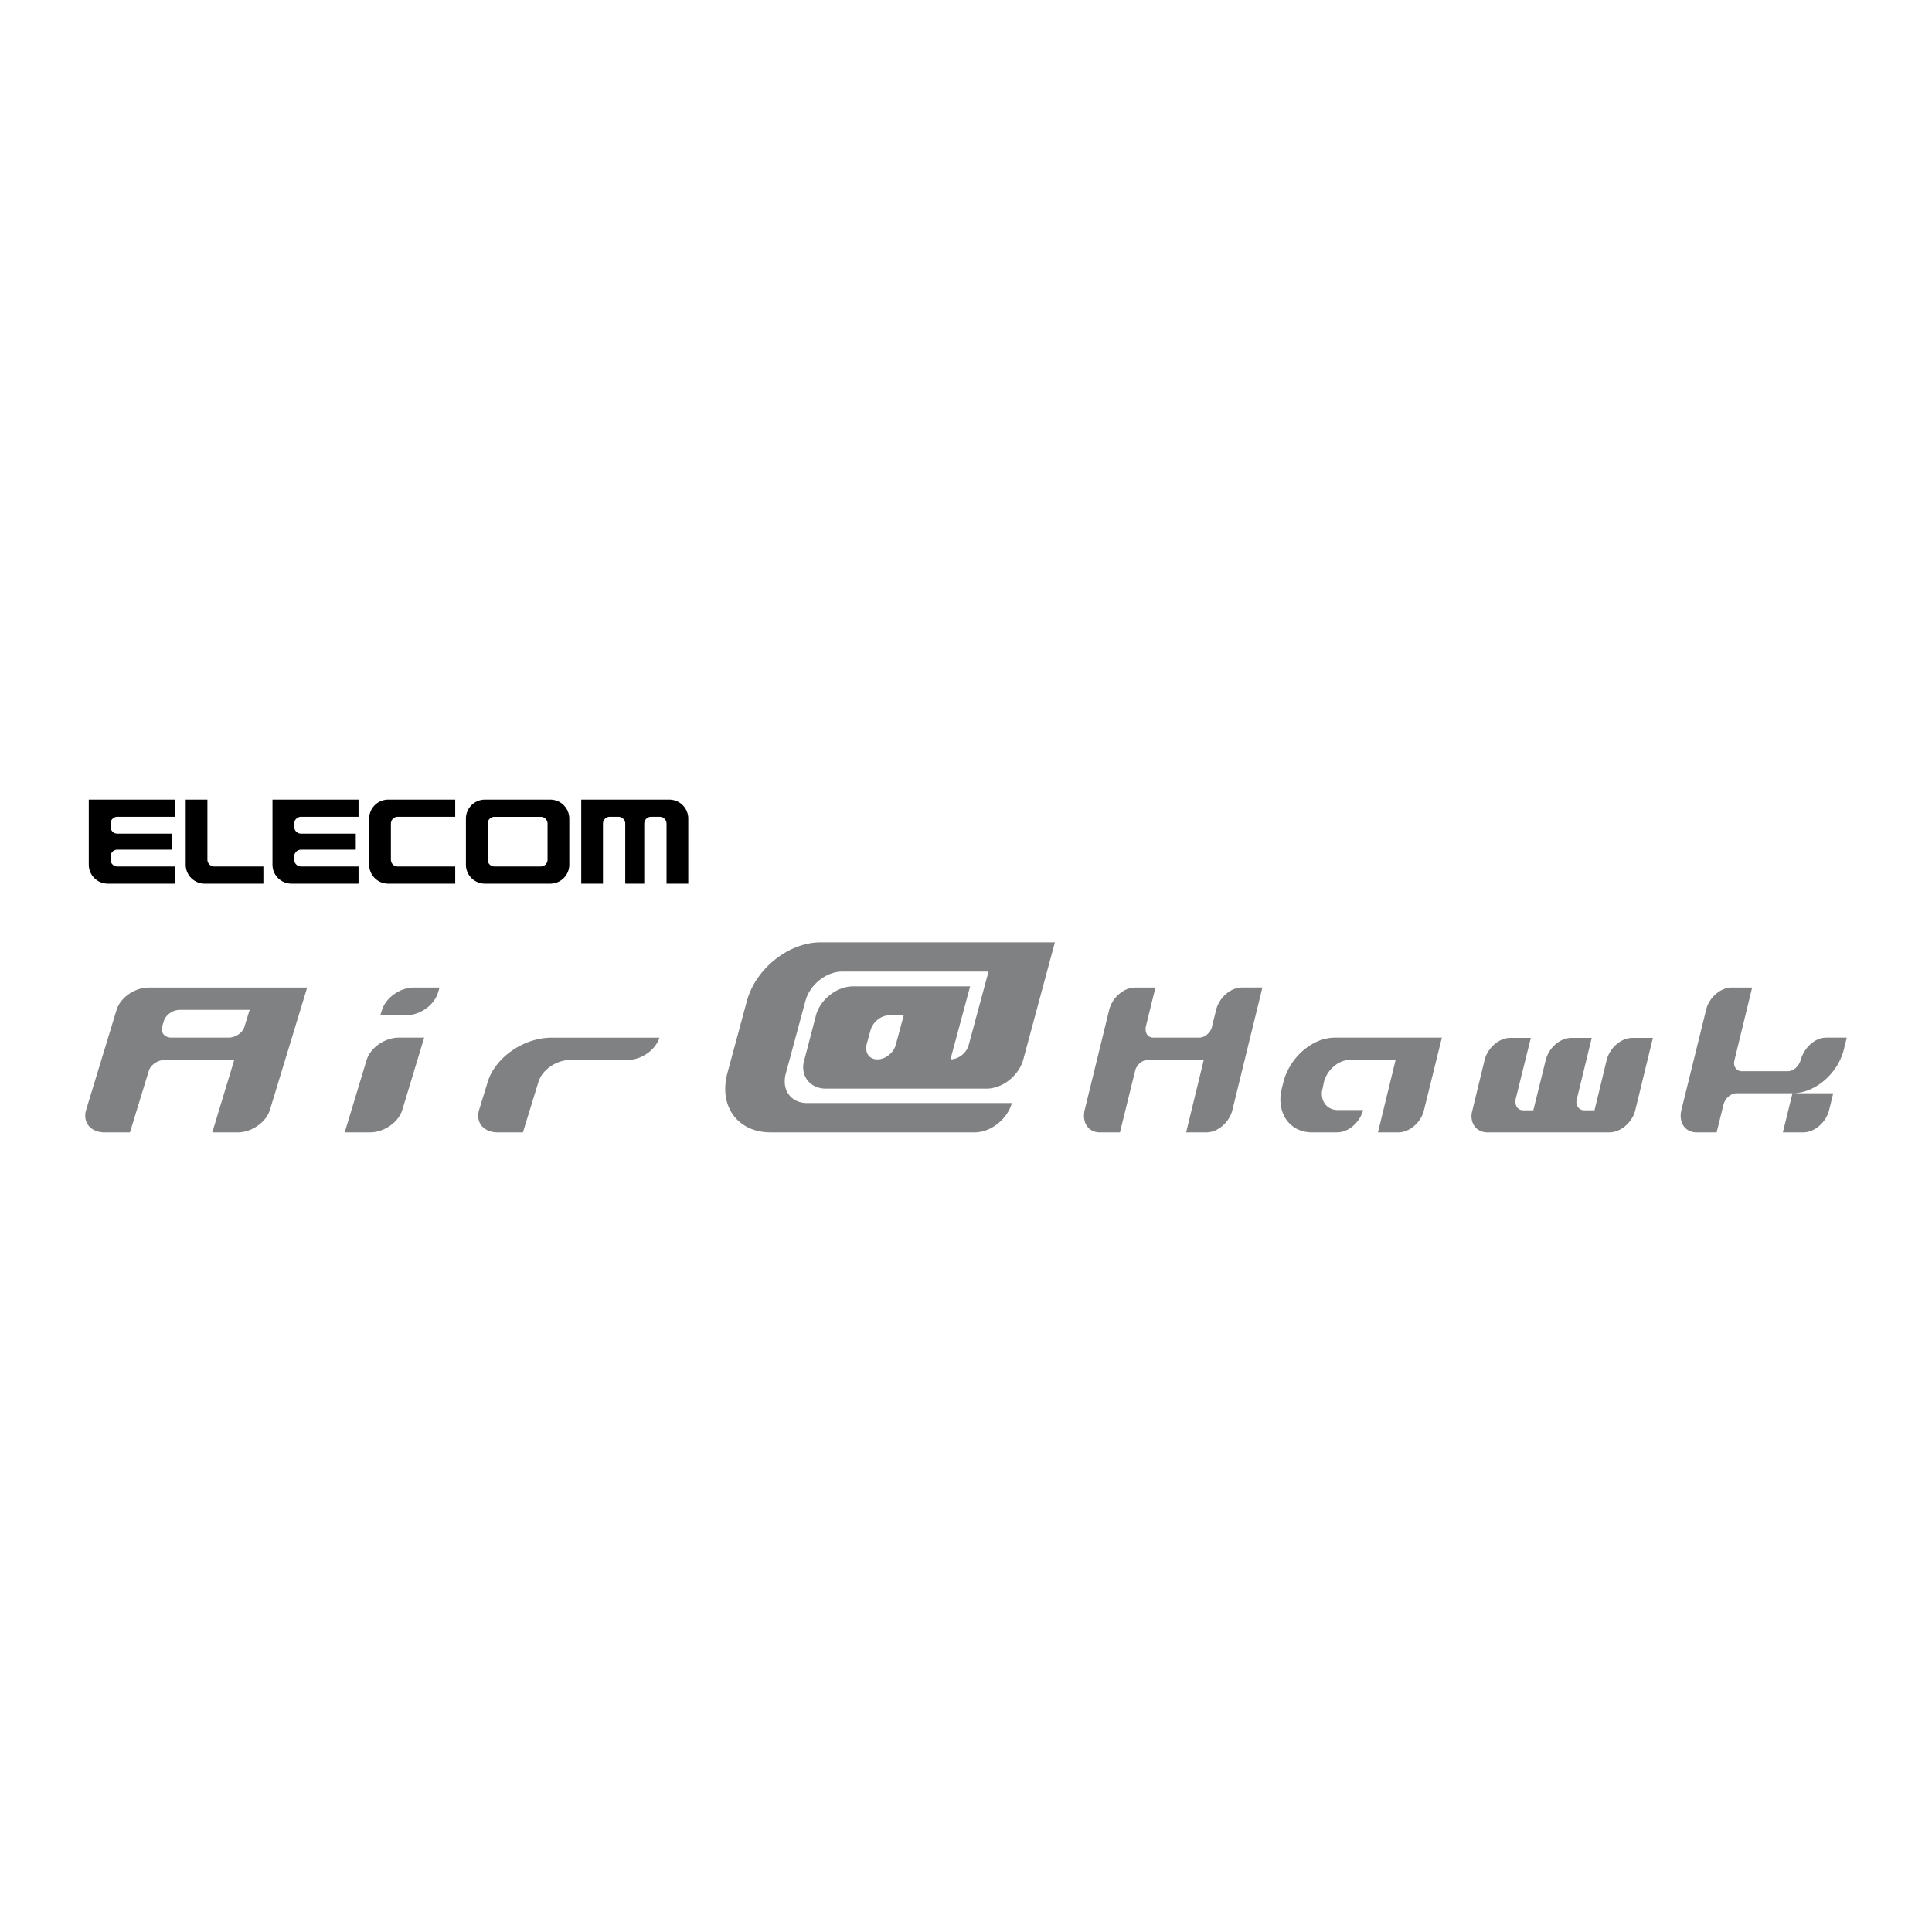 <svg xmlns="http://www.w3.org/2000/svg" width="2500" height="2500" viewBox="0 0 192.756 192.756"><g fill-rule="evenodd" clip-rule="evenodd"><path fill="#fff" d="M0 0h192.756v192.756H0V0z"/><path d="M56.243 80.338a1.885 1.885 0 0 0-1.34-.557H48.38c-.507 0-.983.198-1.34.557a1.88 1.88 0 0 0-.555 1.34v4.588c0 .506.197.981.555 1.34a1.88 1.88 0 0 0 1.34.556h6.523c.505 0 .982-.198 1.34-.556.358-.358.556-.834.556-1.34v-4.588c0-.506-.197-.983-.556-1.34zm-1.613 5.43a.68.68 0 0 1-.682.683h-4.613a.678.678 0 0 1-.682-.683v-3.592c0-.183.071-.354.199-.481.128-.13.301-.2.483-.2h4.613a.67.67 0 0 1 .483.2.672.672 0 0 1 .199.481v3.592zM68.669 81.677a1.89 1.89 0 0 0-1.895-1.896h-8.783v8.381h2.167v-5.988a.67.67 0 0 1 .2-.481.676.676 0 0 1 .483-.201h.858c.182 0 .354.071.482.201a.672.672 0 0 1 .201.481v5.988h1.896v-5.988a.67.67 0 0 1 .2-.481.676.676 0 0 1 .483-.201h.857c.183 0 .354.071.483.201.129.127.2.299.2.481v5.988h2.168v-6.485zM36.832 81.677c0-.505.197-.982.556-1.34a1.888 1.888 0 0 1 1.34-.556h6.689v1.712h-5.735a.678.678 0 0 0-.682.683v3.592a.678.678 0 0 0 .682.683h5.735v1.712h-6.689c-.506 0-.982-.198-1.34-.556a1.88 1.88 0 0 1-.556-1.34v-4.59zM26.278 88.163h-5.855c-.507 0-.983-.198-1.341-.556a1.887 1.887 0 0 1-.555-1.34v-6.485h2.167v5.986c0 .183.072.354.201.483s.3.2.482.2h4.901v1.712zM8.857 79.782h8.586v1.71h-5.735a.674.674 0 0 0-.482.201.671.671 0 0 0-.2.481v.314c0 .183.071.354.2.483s.3.2.482.2h5.46v1.601h-5.46a.677.677 0 0 0-.482.2.677.677 0 0 0-.2.482v.313c0 .183.071.354.2.483s.3.2.482.2h5.735v1.712h-6.69c-.507 0-.982-.198-1.341-.556s-.555-.834-.555-1.34v-6.484zM27.186 79.782h8.585v1.71h-5.735a.676.676 0 0 0-.483.201.675.675 0 0 0-.2.481v.314a.682.682 0 0 0 .683.683h5.46v1.601h-5.46a.68.68 0 0 0-.683.682v.313a.682.682 0 0 0 .683.683h5.735v1.712h-6.69c-.506 0-.982-.198-1.34-.556s-.555-.834-.555-1.34v-6.484z"/><path d="M10.437 112.975c-1.108 0-1.933-.65-1.933-1.648 0-.203.029-.402.084-.578l3.043-9.998c.367-1.201 1.79-2.225 3.211-2.225h15.804l-3.723 12.223c-.37 1.203-1.792 2.227-3.213 2.227h-2.53l2.189-7.225h-6.936c-.71 0-1.421.5-1.592 1.1l-1.876 6.125h-2.528v-.001zm14.469-12.225h-6.937c-.738 0-1.42.5-1.62 1.1l-.17.574c-.028.076-.028.174-.028.275 0 .5.398.826.966.826h5.685c.709 0 1.421-.502 1.591-1.102l.513-1.673zM34.391 112.975l2.188-7.225c.369-1.201 1.791-2.225 3.213-2.225h2.53l-2.189 7.223c-.37 1.203-1.792 2.227-3.212 2.227h-2.53zm9.465-14.45c-.056.199-.114.375-.171.549-.397 1.225-1.762 2.225-3.212 2.225h-2.529c.056-.174.113-.375.171-.549.397-1.201 1.762-2.225 3.212-2.225h2.529zM49.644 112.975c-1.108 0-1.933-.65-1.933-1.648 0-.203.028-.402.085-.578l.852-2.773c.712-2.4 3.525-4.449 6.396-4.449H65.79c-.369 1.199-1.762 2.225-3.212 2.225h-5.686c-1.421 0-2.843 1.025-3.183 2.225l-1.536 5h-2.529v-.002zM81.901 94.016h23.345l-3.148 11.677c-.426 1.576-2.033 2.92-3.672 2.92H82.393c-1.279 0-2.262-.854-2.262-2.166a2.7 2.7 0 0 1 .132-.754l1.147-4.395c.426-1.574 2.067-2.889 3.707-2.889H96.79l-1.964 7.283c.819 0 1.636-.656 1.833-1.477l1.965-7.281h-14.59c-1.64 0-3.248 1.344-3.674 2.92l-1.968 7.279a3.043 3.043 0 0 0-.099.756c0 1.312.951 2.164 2.23 2.164h20.428c-.428 1.574-2.066 2.92-3.703 2.92H76.85c-2.59 0-4.494-1.707-4.494-4.33 0-.492.067-1.016.197-1.51l1.968-7.279c.854-3.147 4.099-5.838 7.38-5.838zm6.823 7.283c-.853 0-1.641.689-1.87 1.477l-.395 1.441c-.031.133-.031.264-.031.395 0 .654.458 1.082 1.114 1.082.82 0 1.64-.689 1.836-1.477l.788-2.918h-1.442zM109.705 112.975c-.893 0-1.555-.65-1.555-1.648 0-.203.021-.402.068-.578l2.445-9.998c.297-1.201 1.439-2.225 2.584-2.225h2.031l-.959 3.898c-.021.076-.021.174-.021.275 0 .5.318.826.775.826h4.572c.568 0 1.143-.502 1.279-1.102.137-.574.273-1.125.41-1.674.297-1.201 1.418-2.225 2.584-2.225h2.033l-2.994 12.223c-.297 1.203-1.439 2.227-2.582 2.227h-2.033l1.758-7.225h-5.576c-.572 0-1.143.5-1.277 1.1l-1.51 6.125h-2.032v.001zM133.182 103.525h10.674l-1.783 7.223c-.271 1.203-1.418 2.227-2.559 2.227h-2.033l1.758-7.225h-4.57c-1.166 0-2.285 1.025-2.584 2.225l-.113.551c-.047.199-.092.375-.092.574 0 1.002.686 1.648 1.578 1.648h2.537c-.297 1.203-1.439 2.227-2.582 2.227h-2.537c-1.781 0-3.131-1.299-3.131-3.299 0-.375.068-.775.158-1.15l.139-.551c.593-2.401 2.833-4.45 5.14-4.45zM159.084 110.775l1.209-5c.299-1.227 1.441-2.227 2.582-2.227h2.035l-1.76 7.227c-.299 1.199-1.439 2.199-2.582 2.199h-12.182c-.891 0-1.578-.65-1.578-1.625 0-.199.047-.4.094-.574l1.211-5c.297-1.227 1.439-2.227 2.582-2.227h2.035l-1.51 6.1c-.021.1-.021.201-.021.301 0 .475.32.826.777.826h1.004l1.234-5c.295-1.227 1.418-2.227 2.582-2.227h2.012l-1.486 6.1c-.023.1-.045.201-.045.301 0 .475.344.826.779.826h1.028zM179.91 112.975h-2.035l.961-3.9h4.066c-.137.574-.273 1.125-.41 1.674-.297 1.202-1.418 2.226-2.582 2.226zm-1.555-6.1c.619 0 1.121-.525 1.303-1.125.342-1.201 1.371-2.225 2.559-2.225h2.035l-.275 1.123c-.57 2.402-2.834 4.426-5.141 4.426h-5.576c-.594 0-1.145.525-1.303 1.125l-.686 2.775h-2.012c-.914 0-1.578-.65-1.578-1.65 0-.201.023-.373.07-.576l2.469-9.998c.273-1.201 1.414-2.225 2.559-2.225h2.033l-1.758 7.225c-.023.1-.047.201-.047.301 0 .498.344.824.777.824h4.571z" fill="#808183"/></g></svg>